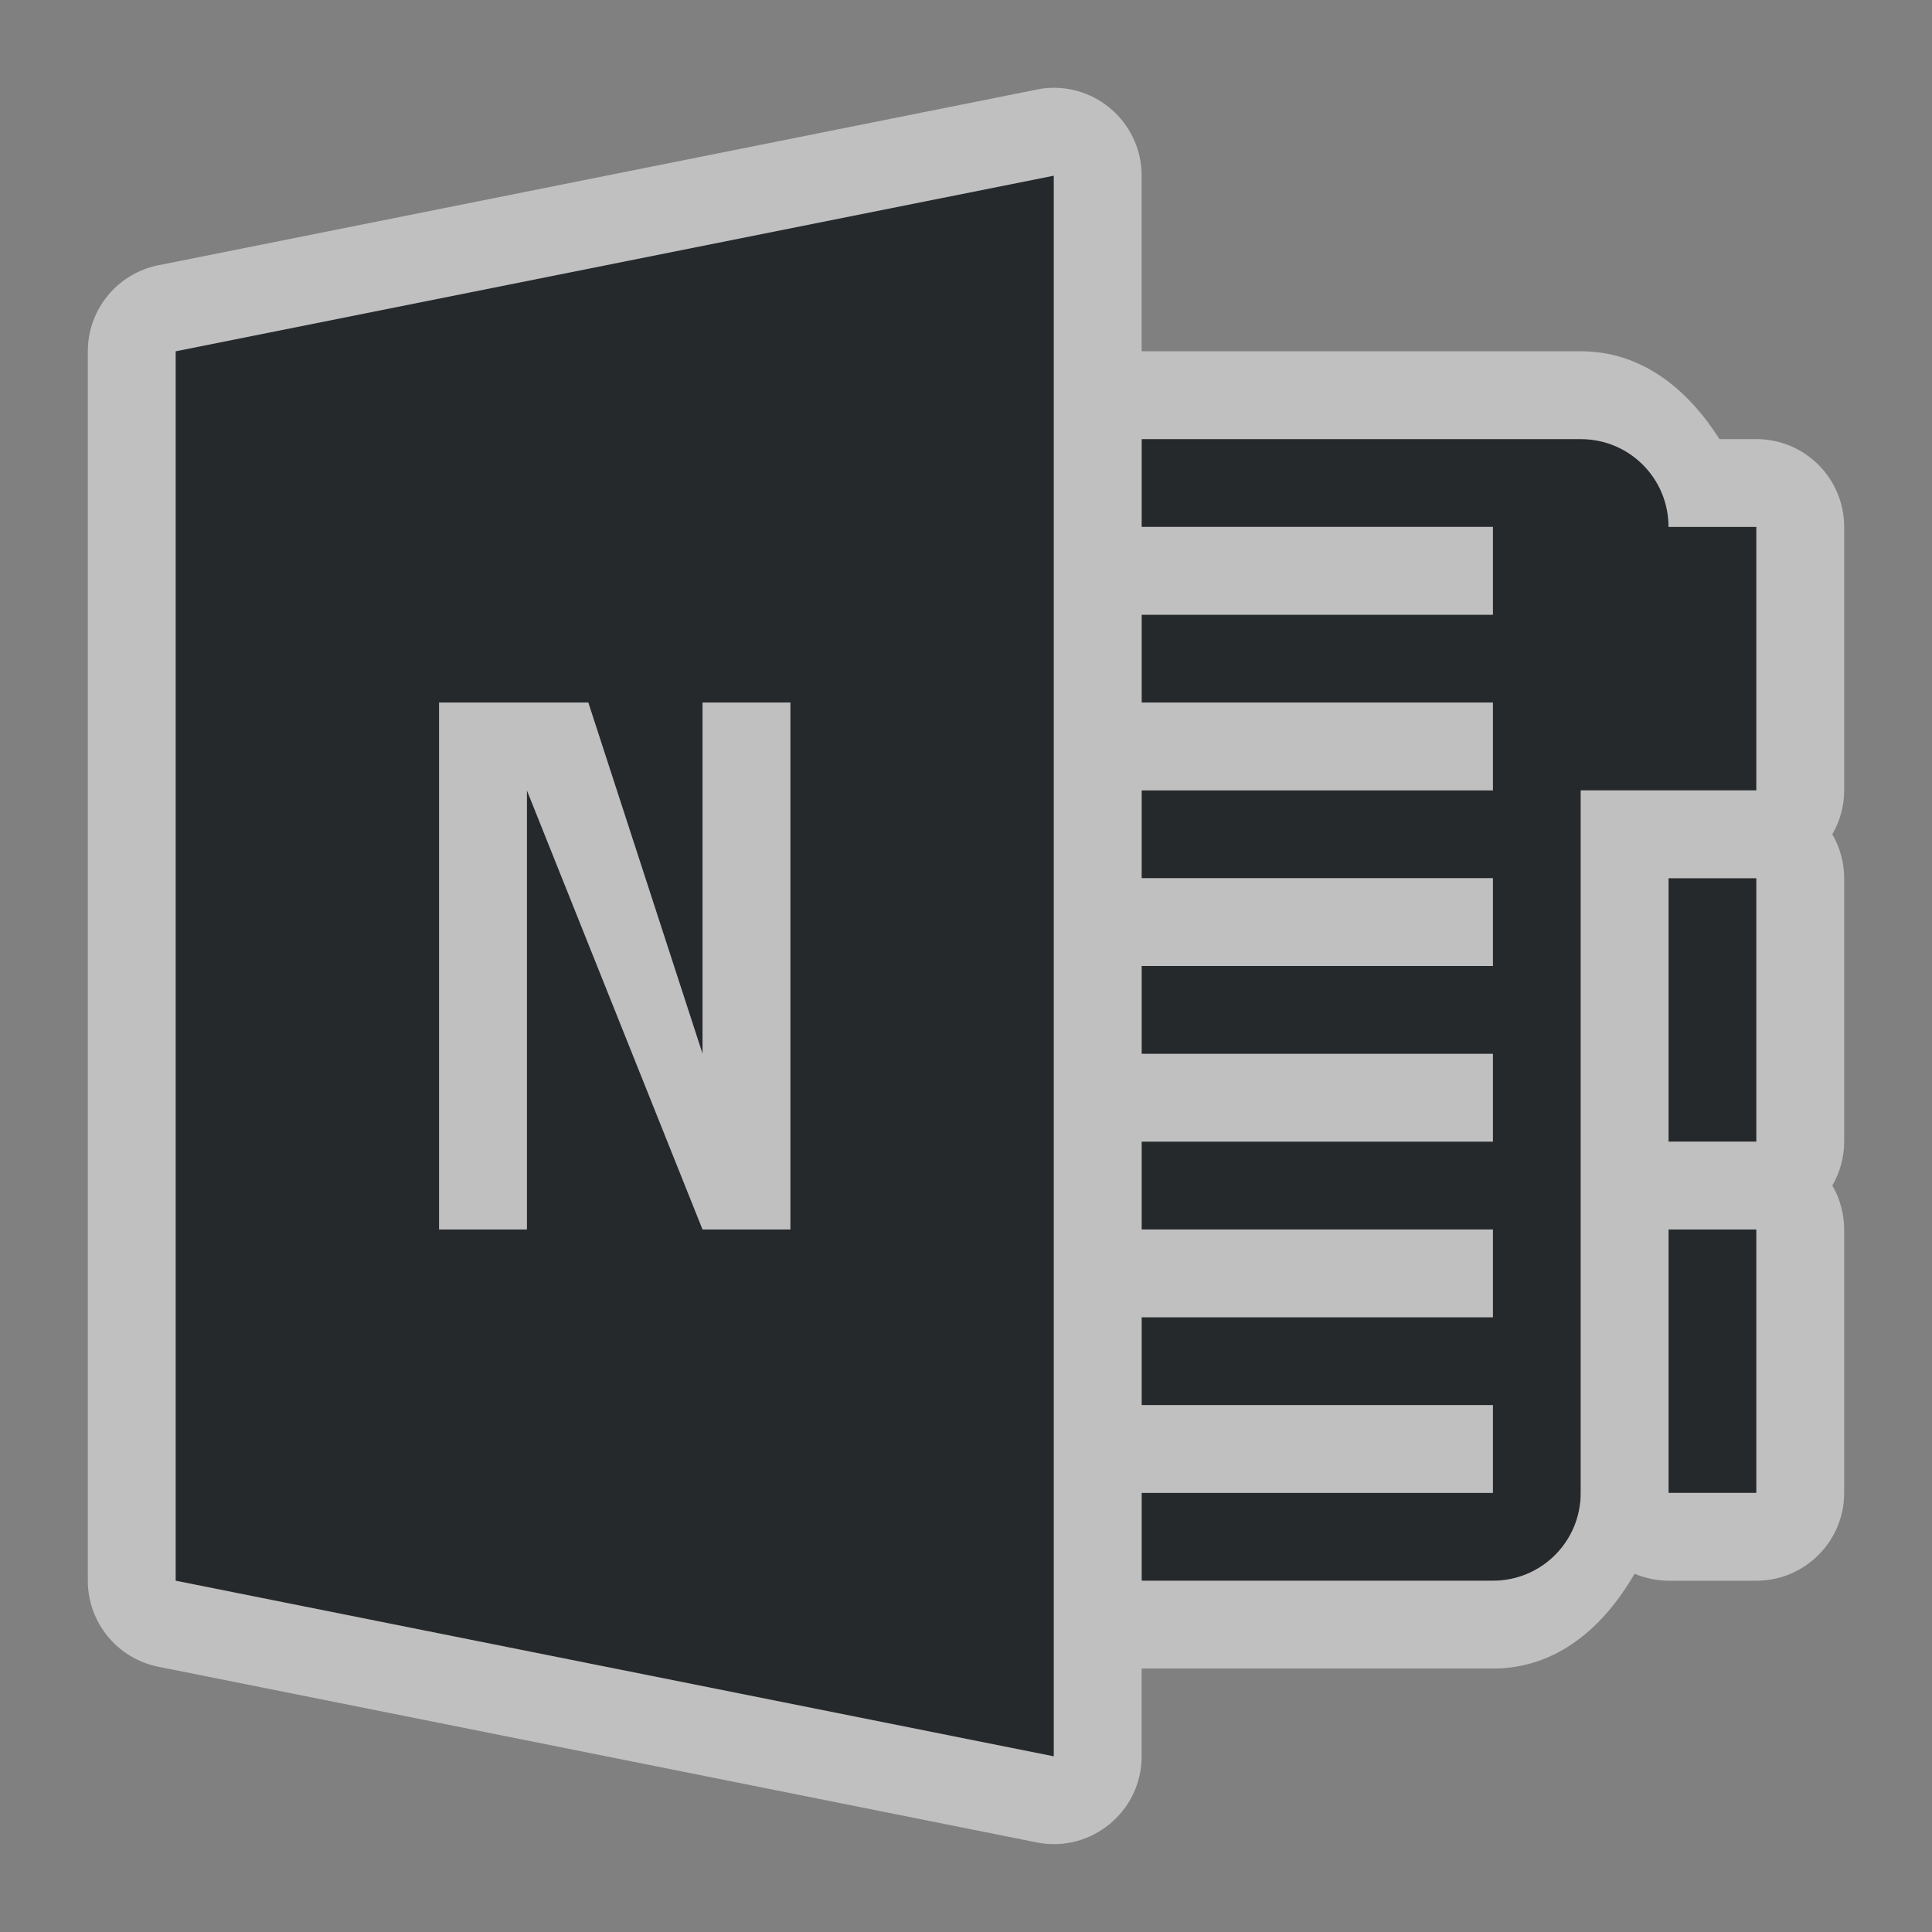 <?xml version="1.0" encoding="UTF-8"?>
<!-- Created with Inkscape (http://www.inkscape.org/) -->
<svg width="22" height="22" version="1.1" xmlns="http://www.w3.org/2000/svg" xmlns:cc="http://creativecommons.org/ns#" xmlns:dc="http://purl.org/dc/elements/1.1/" xmlns:rdf="http://www.w3.org/1999/02/22-rdf-syntax-ns#">
	<rect width="100%" height="100%" fill="#808080" stroke="none"/>
	<defs>
		<style id="current-color-scheme" type="text/css">.ColorScheme-Text {color:#090d11;}.ColorScheme-Background{color:#ffffff;}</style>
	</defs>
	<path id="d" class="ColorScheme-Text" d="m12 2-10 2v14l10 2zm1 3v1h4v1h-4v1h4v1h-4v1h4v1h-4v1h4v1h-4v1h4v1h-4v1h4v1h-4v1h4c0.554 0 1-0.446 1-1v-8h2v-3h-1c0-0.554-0.446-1-1-1zm-8 3h1.699l1.301 4v-4h1v6h-1l-2-5v5h-1zm14 2v3h1v-3zm0 4v3h1v-3z" style="fill-opacity:.75;fill:currentColor"/>
	<path id="c" class="ColorScheme-Background" d="m11.971 1c-0.056 0.002-0.111 0.008-0.166 0.02l-10 2c-0.468 0.093-0.805 0.504-0.805 0.98v14c1.689e-4 0.477 0.337 0.887 0.805 0.98l10 2c0.618 0.123 1.195-0.35 1.195-0.98v-1h4c0.734 0 1.266-0.478 1.613-1.08 0.122 0.052 0.254 0.079 0.387 0.08h1c0.552-5.5e-5 1-0.448 1-1v-3c-2.45e-4 -0.176-0.047-0.348-0.135-0.5 0.088-0.152 0.135-0.324 0.135-0.5v-3c-2.45e-4 -0.176-0.047-0.348-0.135-0.5 0.088-0.152 0.135-0.324 0.135-0.5v-3c-5.5e-5 -0.552-0.448-1-1-1h-0.42c-0.357-0.561-0.877-1-1.58-1h-5v-2c1.84e-4 -0.564-0.466-1.016-1.029-1zm0.029 1v18l-10-2v-14zm1 3h5c0.554 0 1 0.446 1 1h1v3h-2v8c0 0.554-0.446 1-1 1h-4v-1h4v-1h-4v-1h4v-1h-4v-1h4v-1h-4v-1h4v-1h-4v-1h4v-1h-4v-1h4v-1h-4zm-8 3v6h1v-5l2 5h1v-6h-1v4l-1.301-4zm14 2h1v3h-1zm0 4h1v3h-1z" style="fill-opacity:.5;fill:currentColor"/>
</svg>
